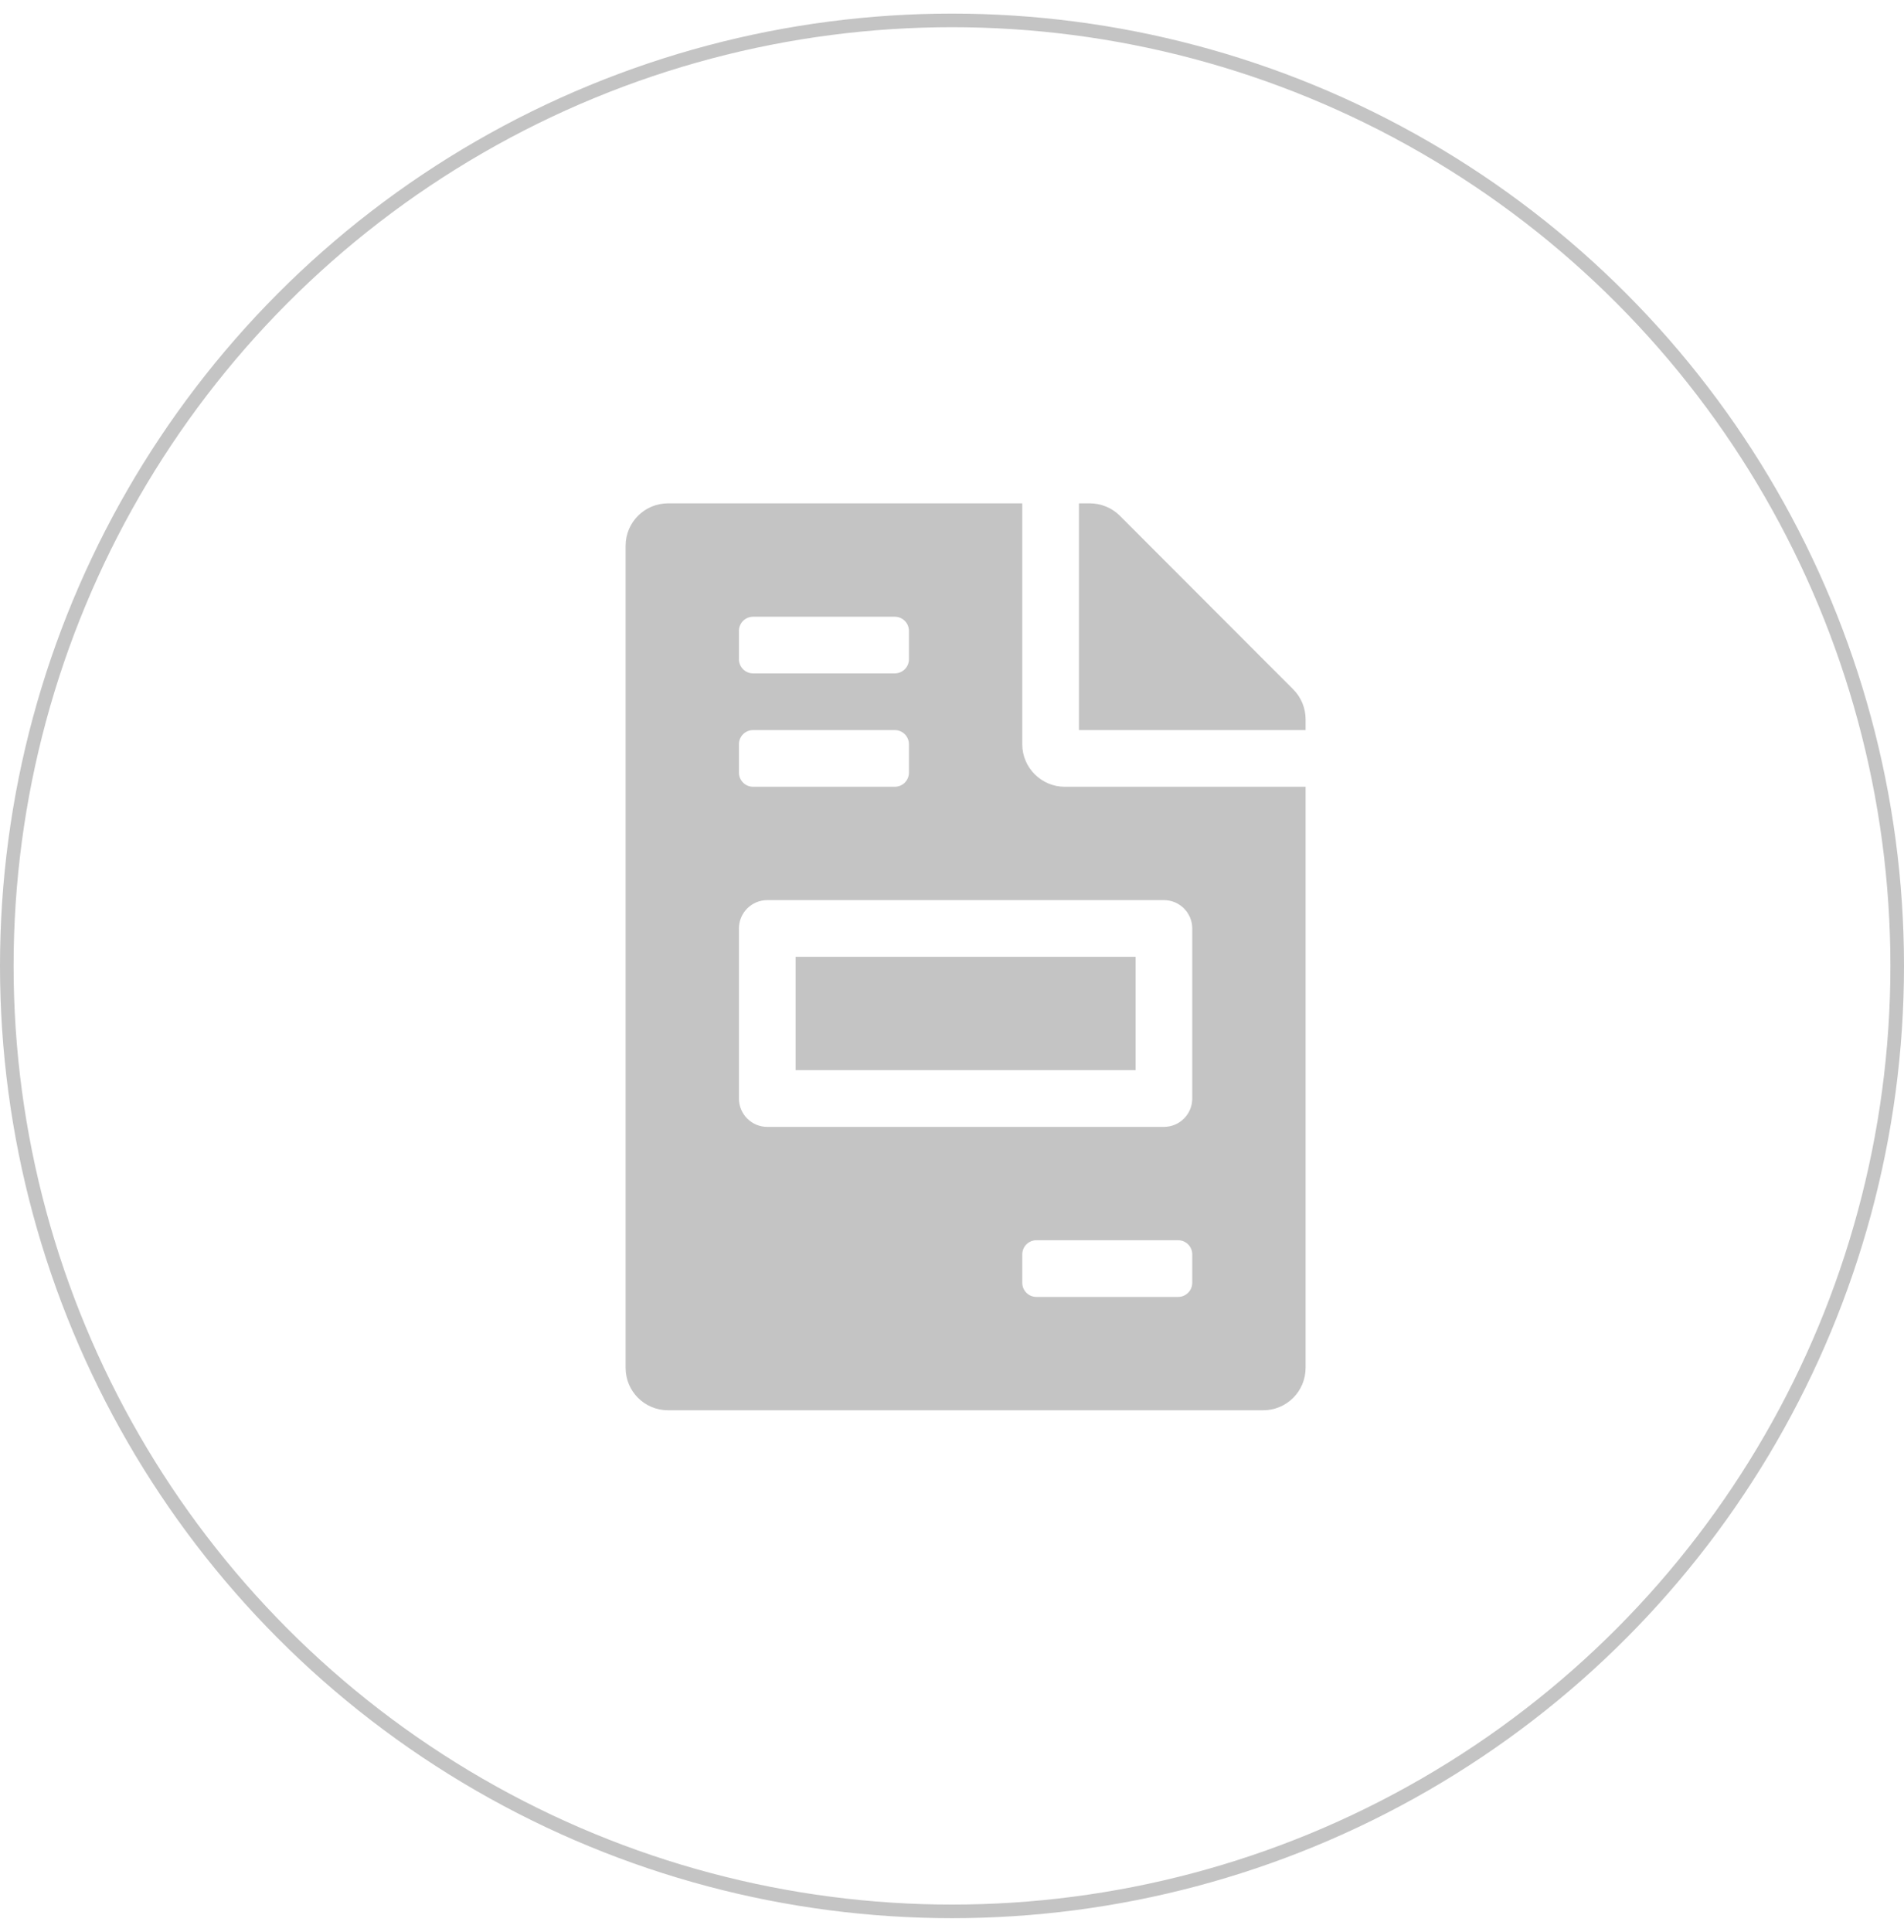 <svg width="70" height="71" viewBox="0 0 70 71" fill="none" xmlns="http://www.w3.org/2000/svg">
<circle cx="35" cy="35.5" r="34.75" stroke="#C4C4C4" stroke-width="0.5"/>
<path d="M41.75 35.167H29.25V39.333H41.75V35.167ZM47.544 25.336L41.171 18.956C40.878 18.663 40.48 18.5 40.064 18.5H39.667V26.833H48V26.436C48 26.026 47.837 25.629 47.544 25.336ZM37.583 27.354V18.5H24.562C23.697 18.5 23 19.197 23 20.062V50.271C23 51.137 23.697 51.833 24.562 51.833H46.438C47.303 51.833 48 51.137 48 50.271V28.917H39.146C38.286 28.917 37.583 28.213 37.583 27.354ZM27.167 23.188C27.167 22.9 27.4 22.667 27.688 22.667H32.896C33.184 22.667 33.417 22.9 33.417 23.188V24.229C33.417 24.517 33.184 24.75 32.896 24.75H27.688C27.4 24.75 27.167 24.517 27.167 24.229V23.188ZM27.167 27.354C27.167 27.066 27.4 26.833 27.688 26.833H32.896C33.184 26.833 33.417 27.066 33.417 27.354V28.396C33.417 28.684 33.184 28.917 32.896 28.917H27.688C27.4 28.917 27.167 28.684 27.167 28.396V27.354ZM43.833 47.146C43.833 47.434 43.6 47.667 43.312 47.667H38.104C37.816 47.667 37.583 47.434 37.583 47.146V46.104C37.583 45.816 37.816 45.583 38.104 45.583H43.312C43.6 45.583 43.833 45.816 43.833 46.104V47.146ZM43.833 34.125V40.375C43.833 40.95 43.367 41.417 42.792 41.417H28.208C27.633 41.417 27.167 40.95 27.167 40.375V34.125C27.167 33.55 27.633 33.083 28.208 33.083H42.792C43.367 33.083 43.833 33.55 43.833 34.125Z" fill="#C4C4C4"/>
</svg>
